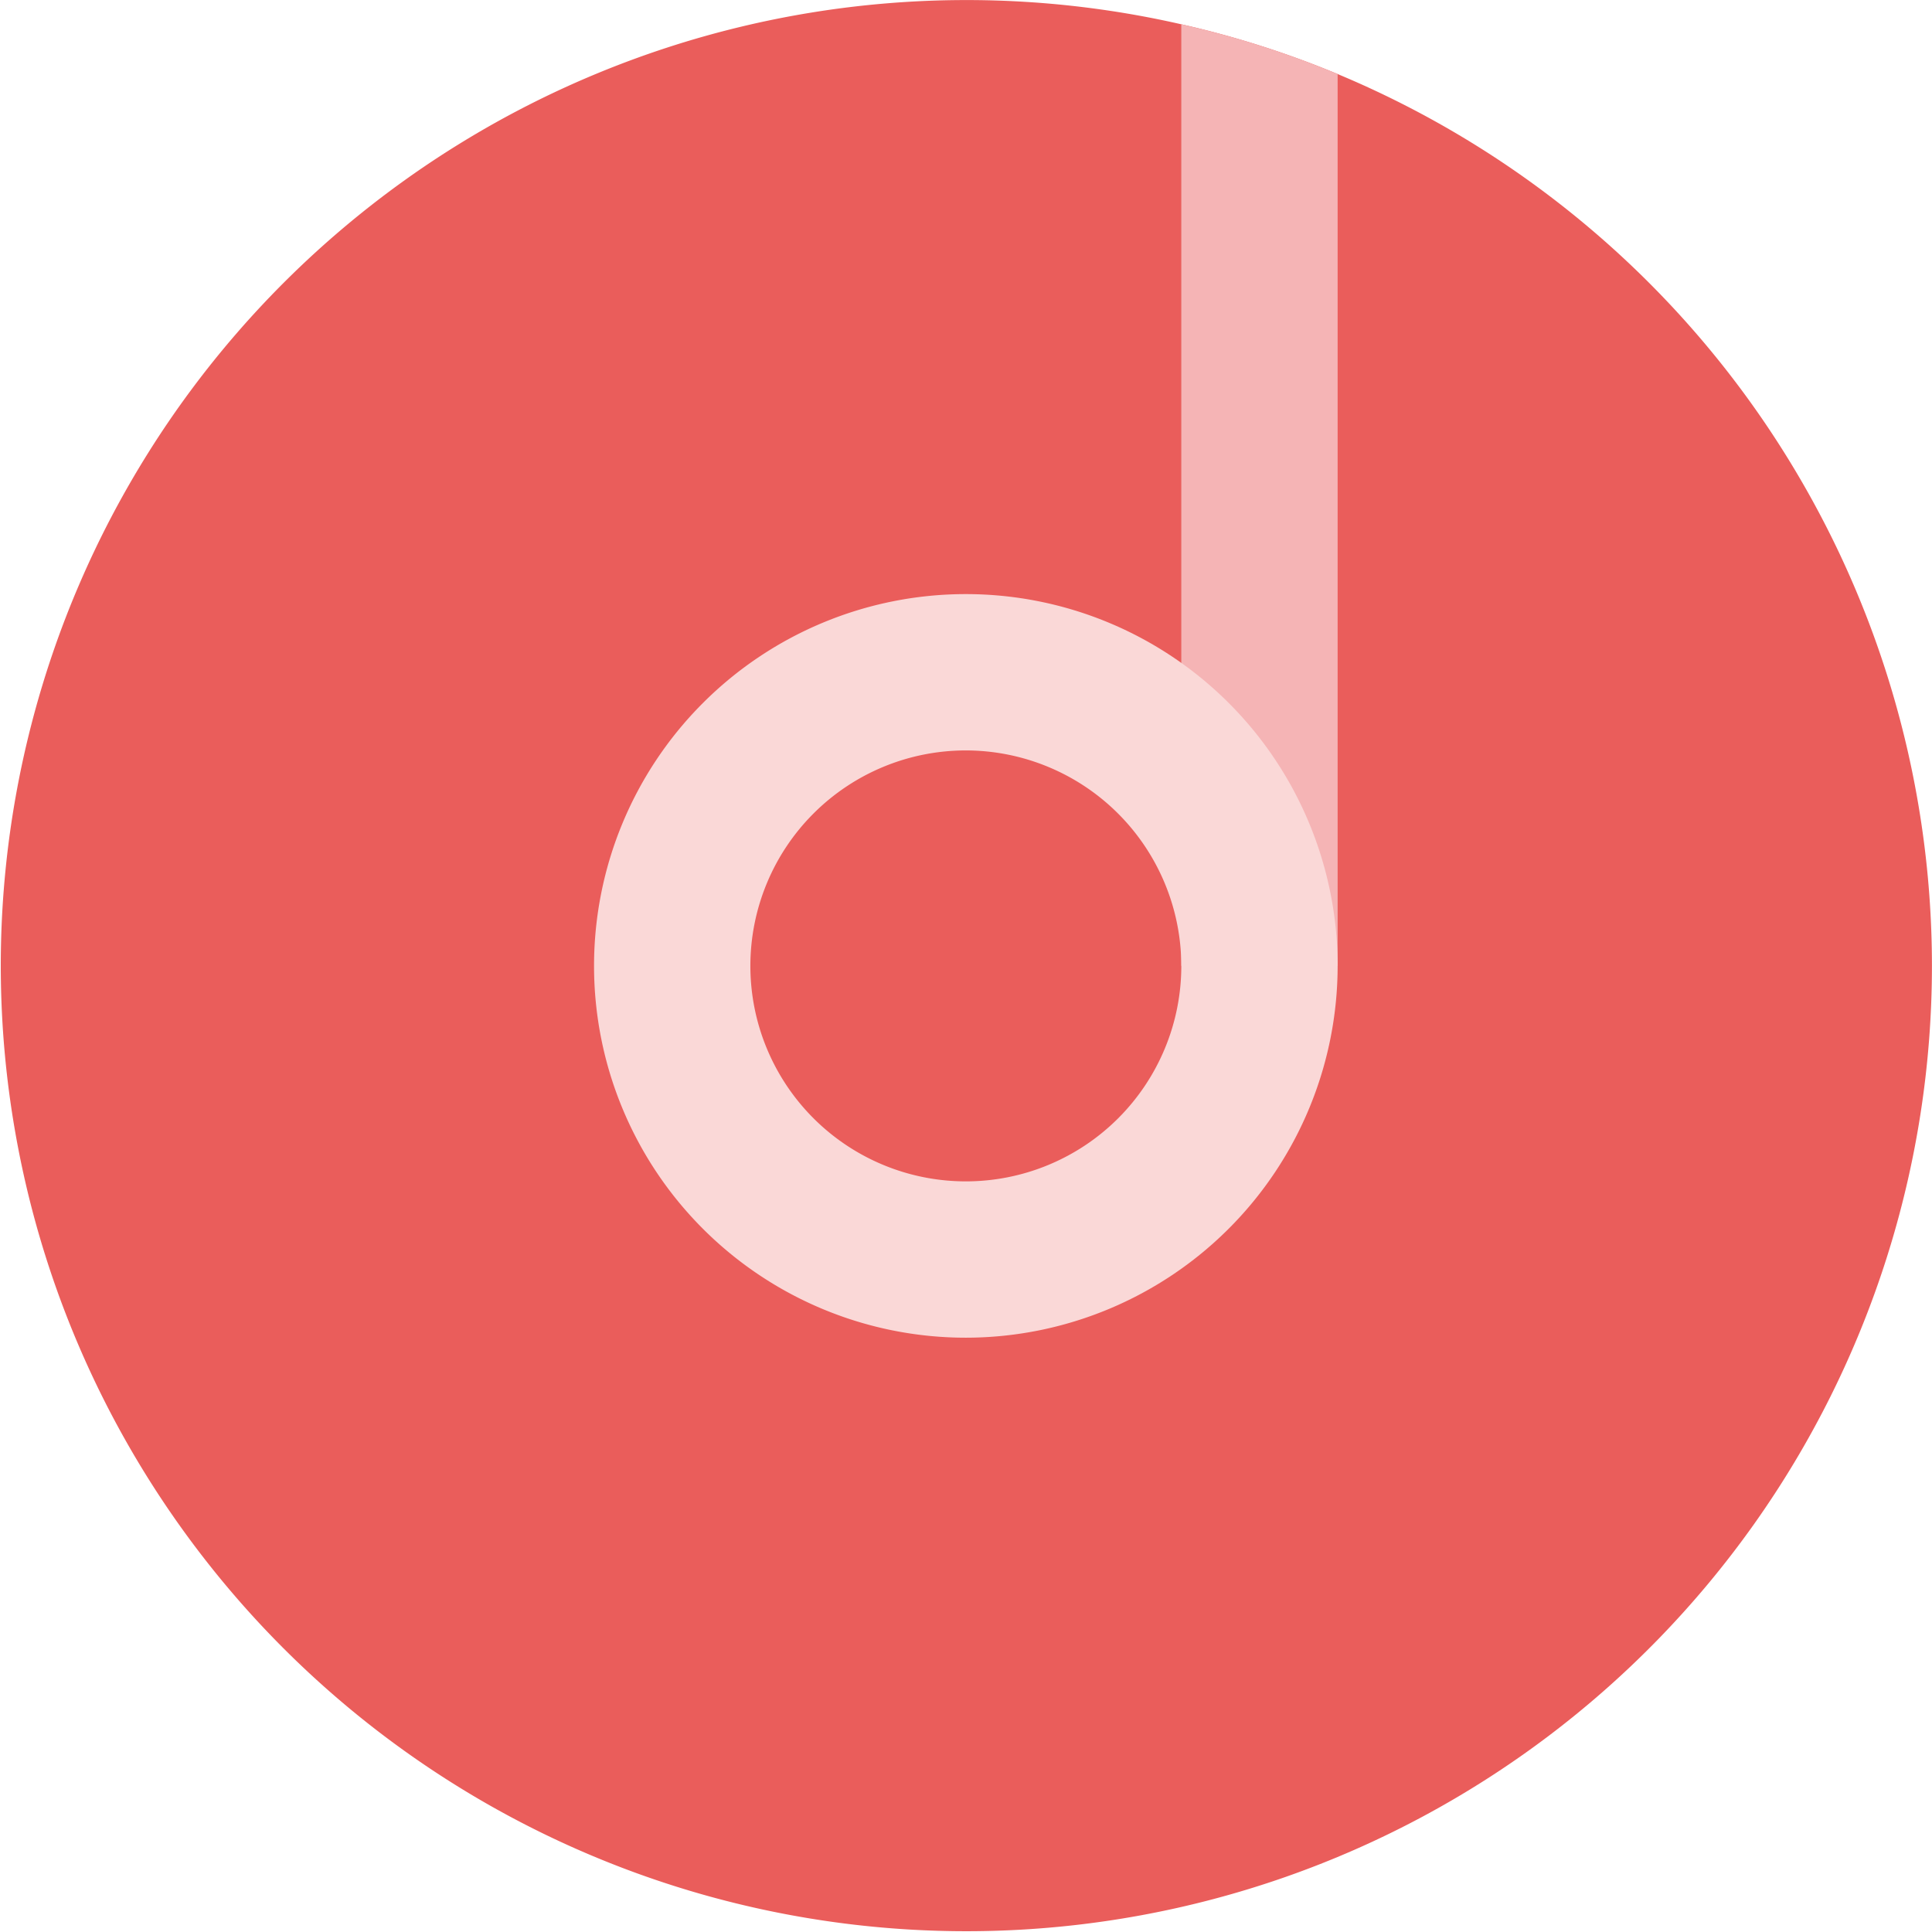<?xml version="1.0" standalone="no"?><!DOCTYPE svg PUBLIC "-//W3C//DTD SVG 1.1//EN" "http://www.w3.org/Graphics/SVG/1.1/DTD/svg11.dtd"><svg t="1631437342469" class="icon" viewBox="0 0 1024 1024" version="1.1" xmlns="http://www.w3.org/2000/svg" p-id="5311" xmlns:xlink="http://www.w3.org/1999/xlink" width="200" height="200"><defs><style type="text/css"></style></defs><path d="M1023.969 511.946A511.778 511.778 0 1 1 626.12 12.873a503.768 503.768 0 0 1 82.857 26.376 512.33 512.33 0 0 1 314.993 472.697z" fill="#EA5D5B" p-id="5312"></path><path d="M708.976 39.249v472.697h-82.857V12.873a503.768 503.768 0 0 1 82.857 26.376z" fill="#F5B4B5" p-id="5313"></path><path d="M511.916 709.007a197.061 197.061 0 1 1 197.061-197.061 197.199 197.199 0 0 1-197.061 197.061z m0-311.265a114.204 114.204 0 1 0 114.204 114.204 114.342 114.342 0 0 0-114.204-114.204z" fill="#FAD8D7" p-id="5314"></path></svg>